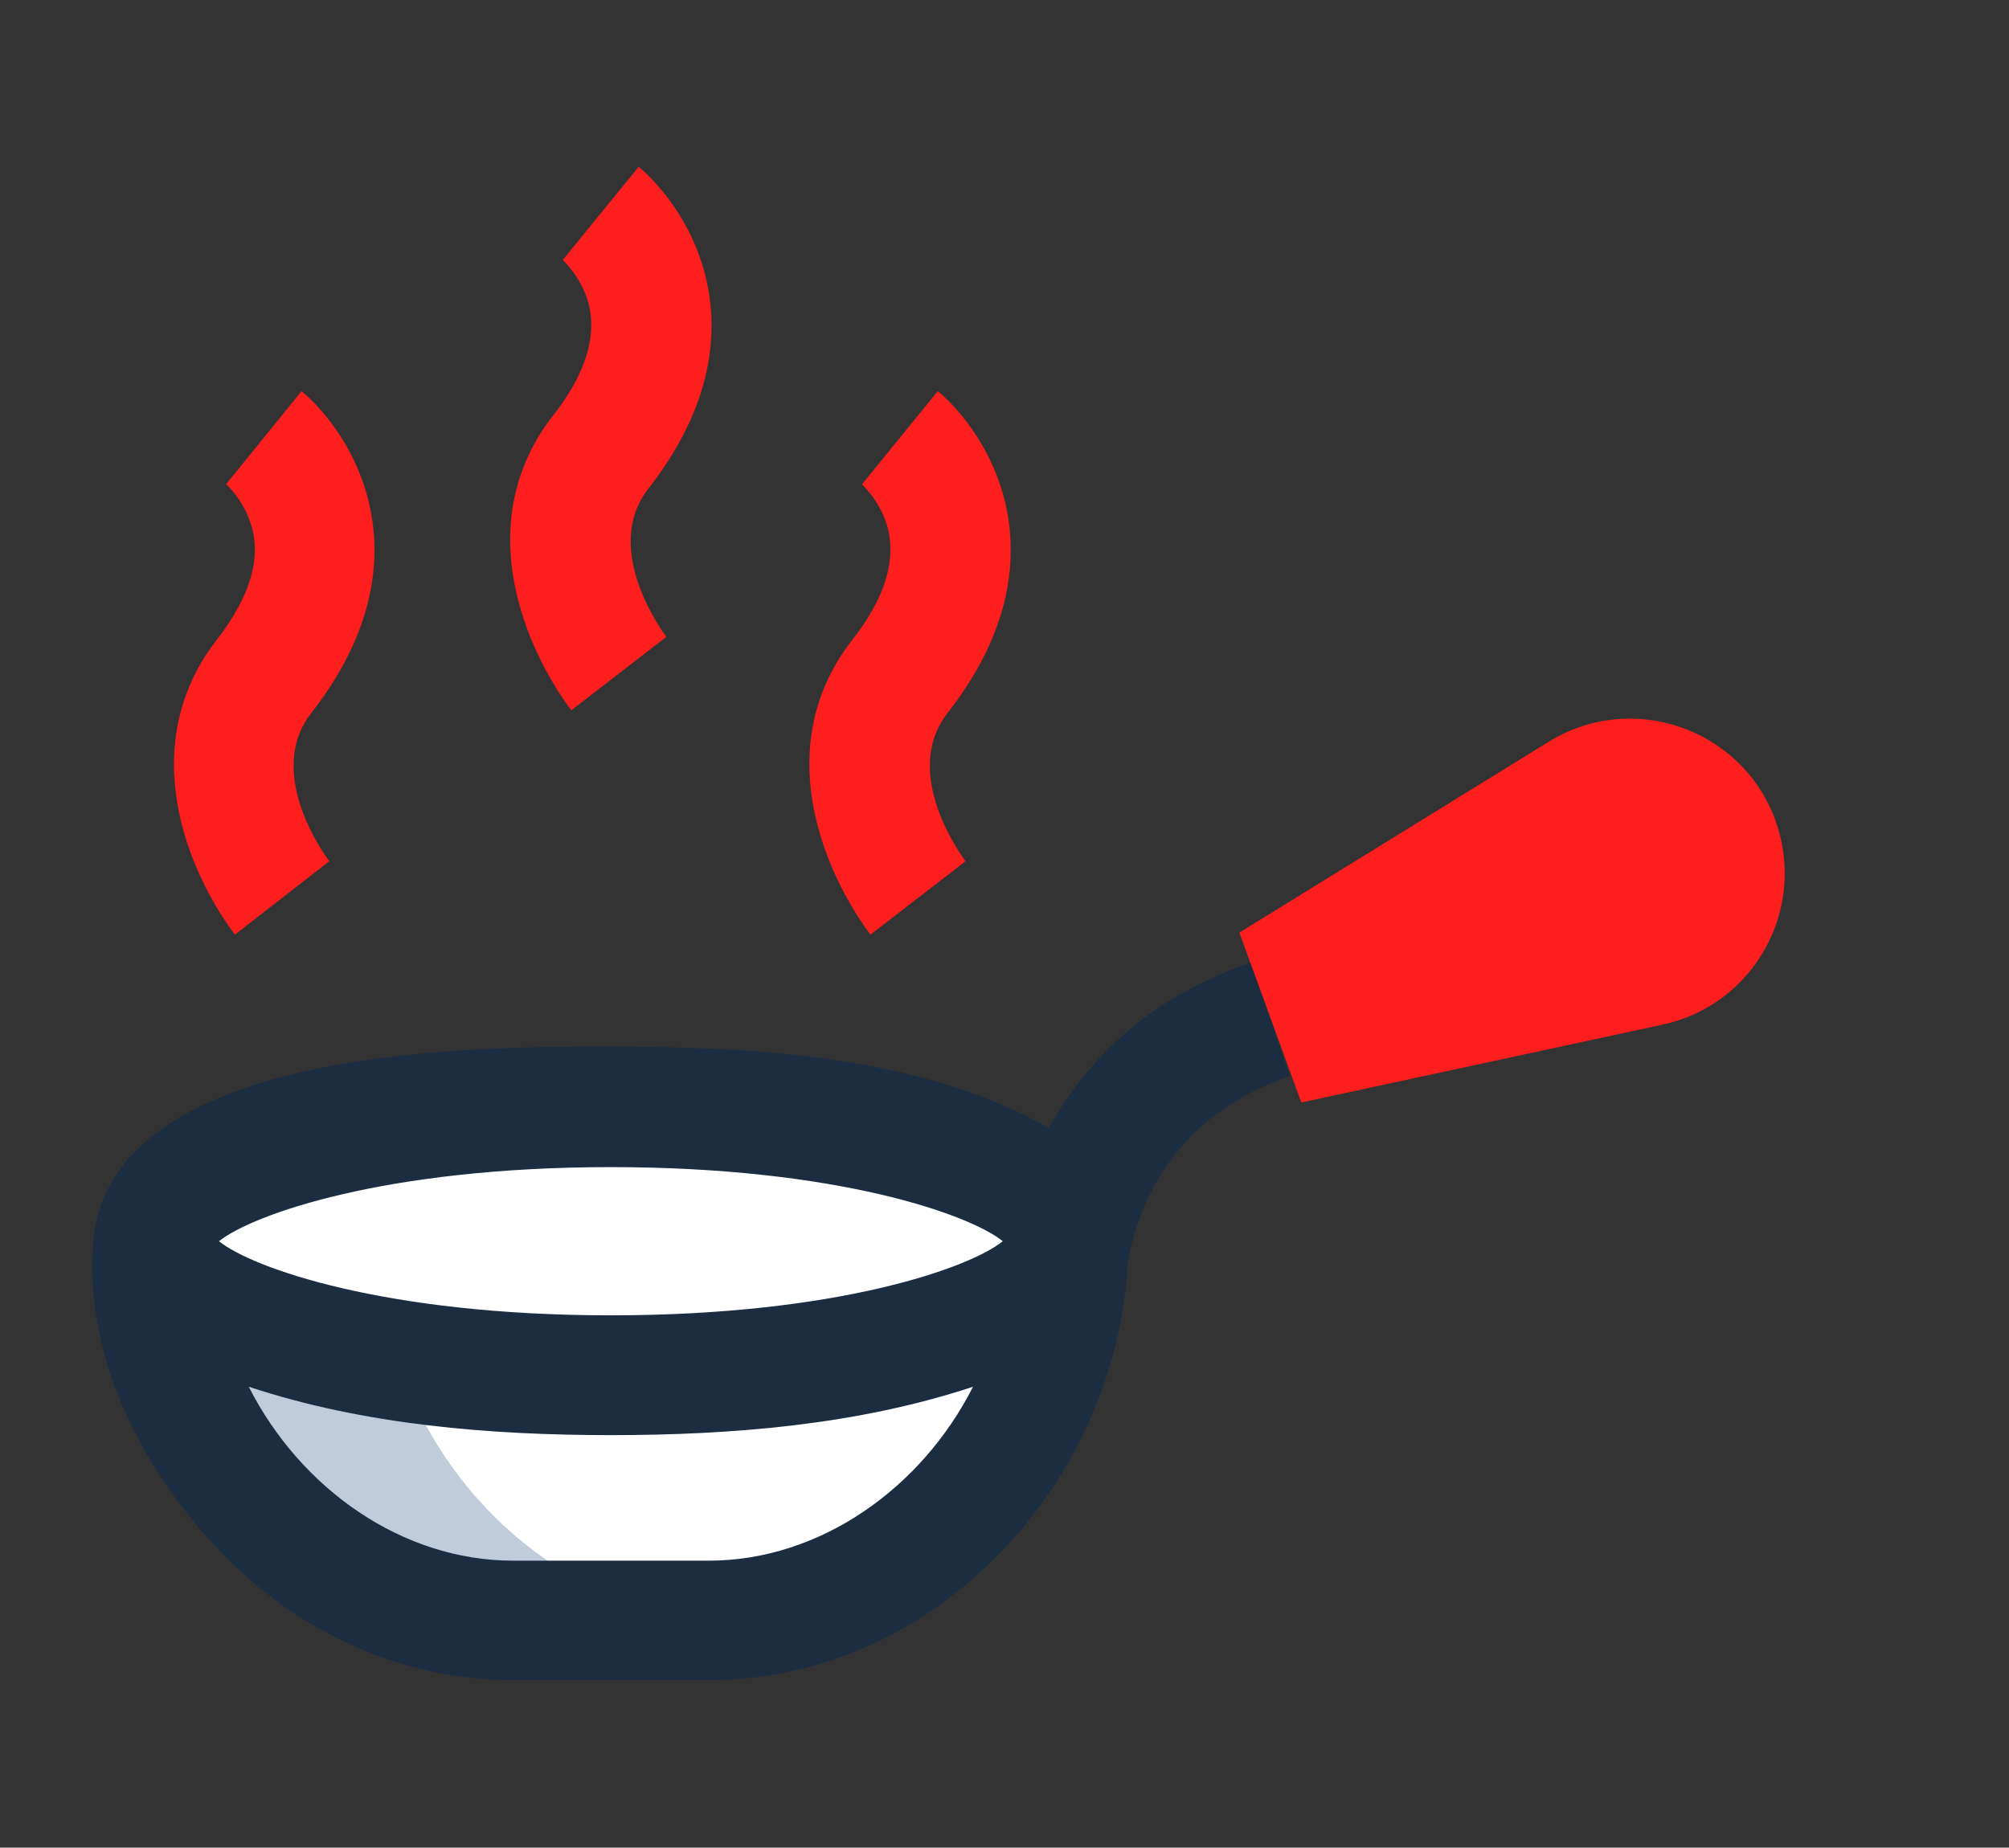 <?xml version="1.0" encoding="utf-8"?>
<!-- Generator: Adobe Illustrator 25.2.0, SVG Export Plug-In . SVG Version: 6.00 Build 0)  -->
<svg version="1.2" baseProfile="tiny" id="Layer_1" xmlns="http://www.w3.org/2000/svg" xmlns:xlink="http://www.w3.org/1999/xlink"
	 x="0px" y="0px" viewBox="0 0 59.36 54.6" overflow="visible" xml:space="preserve">
<rect x="0" y="0" width="59.36" height="54.6" fill="#333333" stroke="none"/>
<path fill="#FFFFFF" d="M20.94,47.89h-5.78c-5.87,0-10.63-5.34-10.63-11.21h27.04C31.57,42.55,26.81,47.89,20.94,47.89z"/>
<path fill="#C0CCDA" d="M11.18,36.68H4.53c0,5.87,4.76,11.21,10.63,11.21h5.78c0.14,0,0.29,0,0.43-0.01
	C15.7,47.63,11.18,42.41,11.18,36.68z"/>
<path fill="#FFFFFF" d="M18.05,40.65c7.47,0,13.52-1.78,13.52-3.96c0-2.19-6.05-3.97-13.52-3.97c-7.47,0-13.52,1.78-13.52,3.97
	C4.53,38.87,10.59,40.65,18.05,40.65z"/>
<path fill="#1C2D41" d="M18.05,38.87c-6.68,0-10.6-1.4-11.58-2.19c0.99-0.79,4.91-2.19,11.58-2.19c6.68,0,10.6,1.4,11.58,2.19
	C28.65,37.47,24.73,38.87,18.05,38.87z M20.94,46.12h-5.78c-3.29,0-6.29-2.14-7.81-5.14c3.41,1.13,7.13,1.43,10.7,1.43
	c3.57,0,7.29-0.3,10.7-1.43C27.23,43.98,24.23,46.12,20.94,46.12z M38.11,31.8l-1.13-3.36c-3.27,1.1-5.04,3.16-5.99,4.9
	c-3.73-2.15-8.74-2.41-12.94-2.41c-3.61,0-14.78-0.1-15.29,5.74c-0.29,3.26,1.31,6.56,3.59,9.01c2.38,2.56,5.51,3.97,8.81,3.97h5.78
	c3.3,0,6.43-1.41,8.81-3.97c2.13-2.29,3.41-5.3,3.57-8.35C33.52,36.09,34.37,33.07,38.11,31.8z"/>
<path fill="#FF1E1E" d="M49.12,30.28l-10.67,2.3l-1.83-5.02l9.14-5.64c2.46-1.52,5.71-0.4,6.7,2.33
	C53.4,26.86,51.83,29.7,49.12,30.28z"/>
<path fill="#FF1E1E" d="M16.88,20.99c-0.09-0.12-0.91-1.19-1.41-2.71c-0.74-2.25-0.44-4.33,0.88-6.01c0.97-1.24,1.31-2.38,1.02-3.37
	c-0.23-0.77-0.76-1.23-0.76-1.24l0.02,0.02l2.24-2.75c0.13,0.1,1.25,1.05,1.82,2.71c0.53,1.53,0.69,3.96-1.54,6.81
	c-1.39,1.79,0.46,4.27,0.54,4.37L16.88,20.99z"/>
<path fill="#FF1E1E" d="M6.94,27.62c-0.09-0.12-0.91-1.19-1.41-2.71C4.8,22.66,5.1,20.58,6.41,18.9c1-1.29,1.34-2.46,0.98-3.48
	c-0.23-0.68-0.7-1.11-0.71-1.11l2.23-2.75c0.13,0.1,1.25,1.05,1.82,2.71c0.53,1.53,0.69,3.96-1.54,6.81
	c-1.39,1.79,0.46,4.27,0.54,4.37L6.94,27.62z"/>
<path fill="#FF1E1E" d="M25.72,27.62c-0.09-0.12-0.91-1.19-1.41-2.71c-0.74-2.25-0.44-4.33,0.88-6.01c0.97-1.24,1.31-2.38,1.02-3.37
	c-0.23-0.77-0.76-1.23-0.76-1.24l0.02,0.02l2.24-2.75c0.13,0.1,1.25,1.05,1.82,2.71c0.53,1.53,0.69,3.96-1.54,6.81
	c-1.39,1.79,0.46,4.27,0.54,4.37L25.72,27.62z"/>
</svg>
